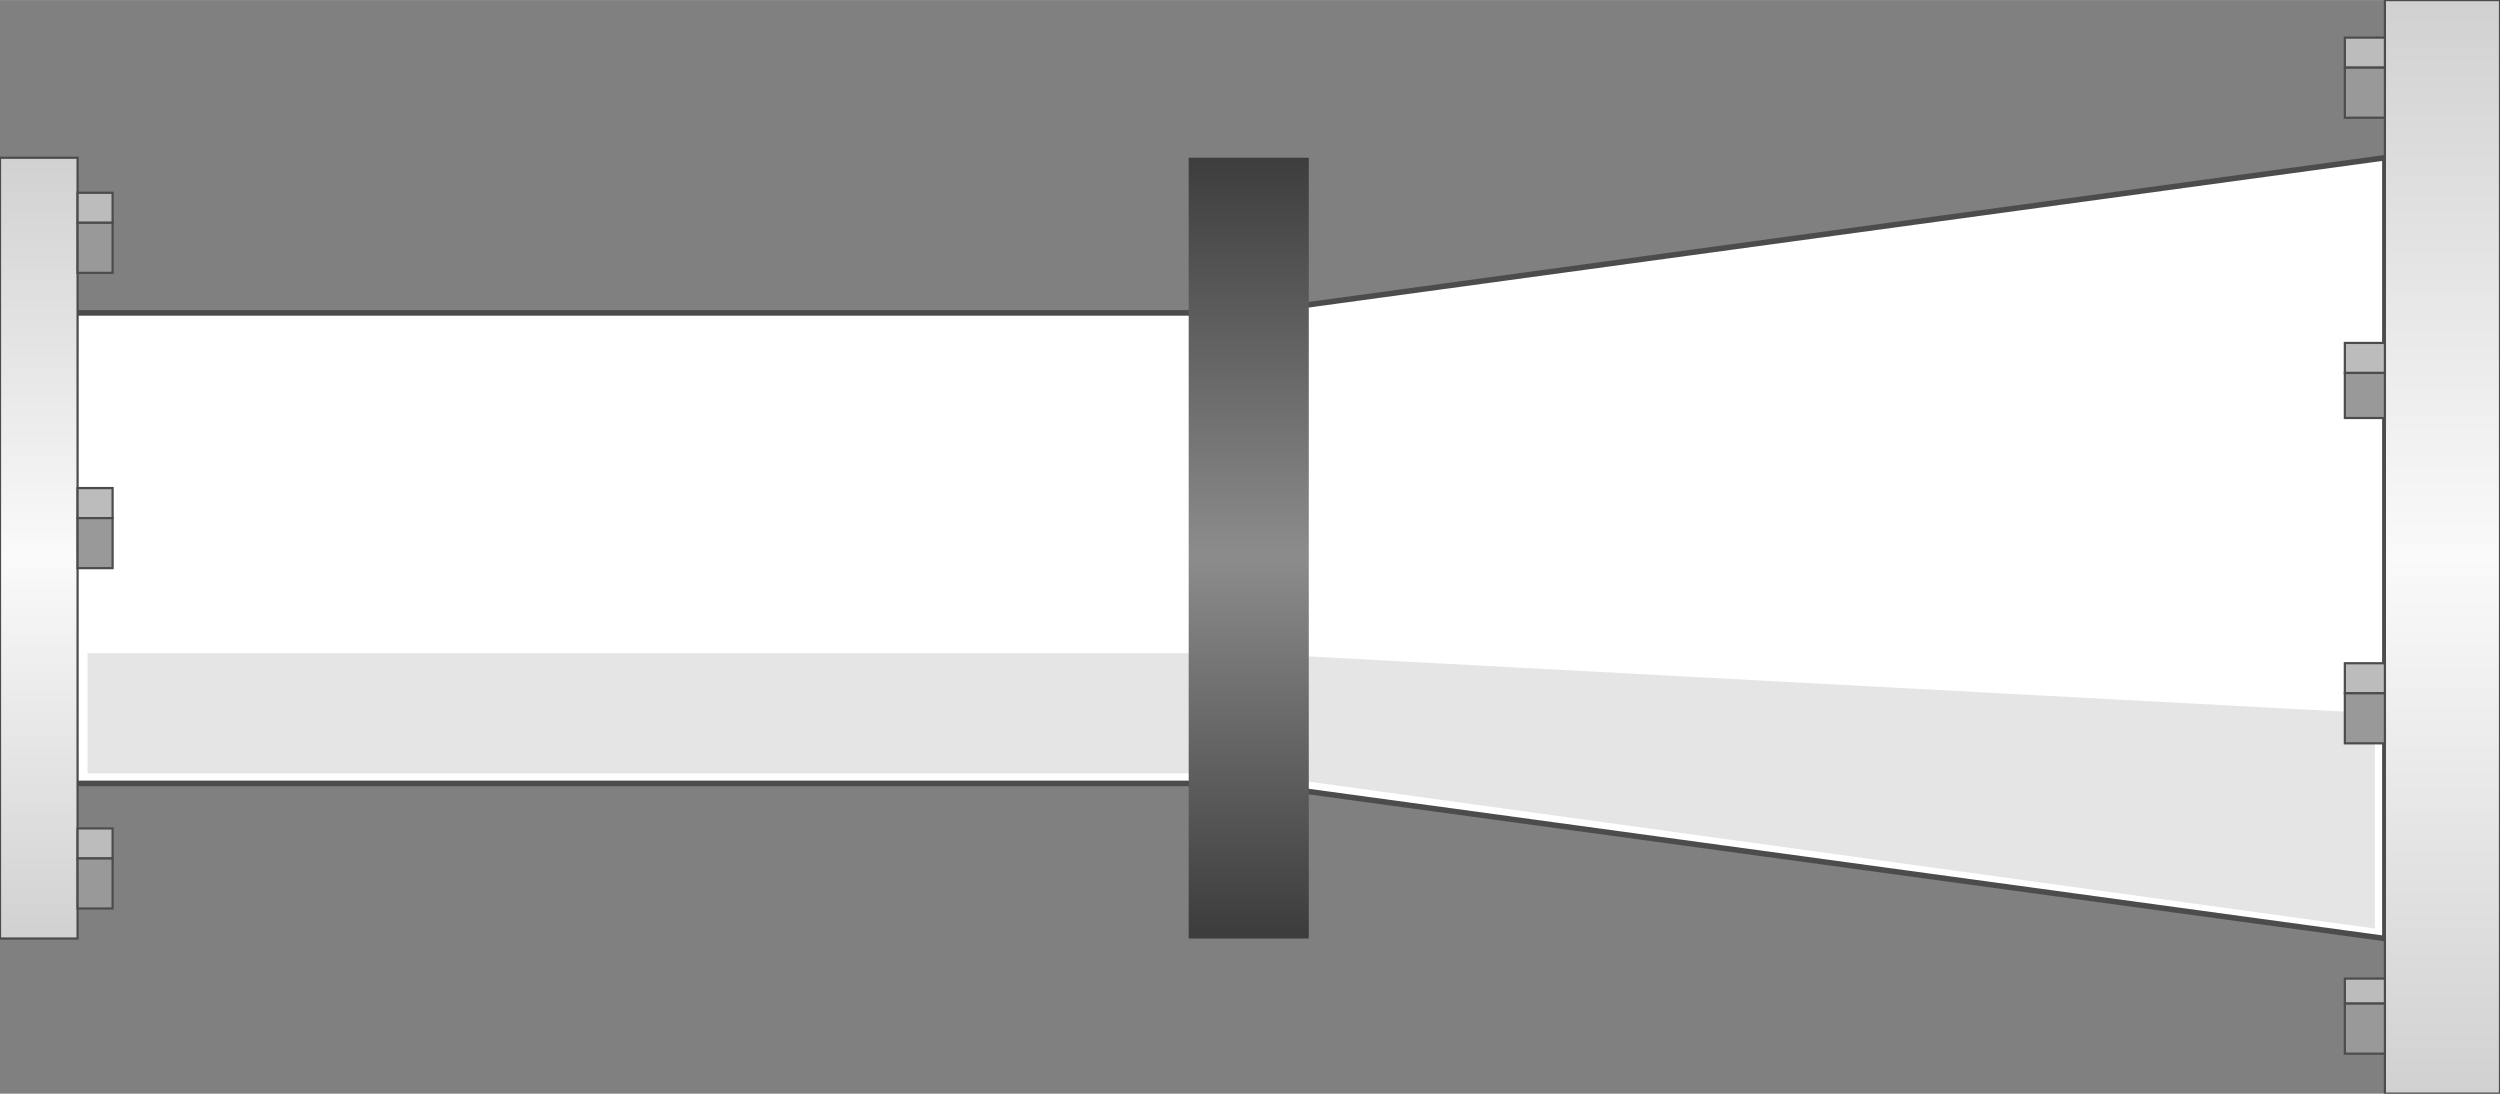 <!DOCTYPE svg PUBLIC "-//W3C//DTD SVG 1.1//EN" "http://www.w3.org/Graphics/SVG/1.1/DTD/svg11.dtd"><svg version="1.1" xmlns="http://www.w3.org/2000/svg" xmlns:xlink="http://www.w3.org/1999/xlink" width="112px" height="49px" viewBox="0 0 112.5 49.211" enable-background="new 0 0 112.5 49.211" xml:space="preserve">
<rect x="0" y="0" width="112.5" height="49.211" fill="#808080" stroke="none"/>
<g id="Group_Port2">
	<path fill="#FFFFFF" stroke="#4C4C4C" stroke-width="0.25" d="M56.193,14.077l51.127-6.982V42.23l-51.127-6.981" />
	<path fill="#E5E5E5" d="M56.193,29.392l50.676,2.702v9.686l-50.676-6.982" />
	<linearGradient id="SVGID_1_" gradientUnits="userSpaceOnUse" x1="109.91" y1="49.211" x2="109.91" y2="4.882813e-004">
		<stop offset="0" style="stop-color:#D1D1D1" />
		<stop offset="0.49" style="stop-color:#FAFAFA" />
		<stop offset="1" style="stop-color:#D1D1D1" />
	</linearGradient>
	<path fill="url(#SVGID_1_)" stroke="#4C4C4C" stroke-width="0.1" d="M107.32,0h5.18v49.211h-5.18V0z" />
	<path fill="#BCBCBC" stroke="#4C4C4C" stroke-width="0.1" d="M105.518,44.032h1.803v1.126h-1.803V44.032z" />
	<path fill="#BCBCBC" stroke="#4C4C4C" stroke-width="0.1" d="M105.518,29.842h1.803v1.352h-1.803V29.842z" />
	<path fill="#BCBCBC" stroke="#4C4C4C" stroke-width="0.1" d="M105.518,15.428h1.803v1.351h-1.803V15.428z" />
	<path fill="#BCBCBC" stroke="#4C4C4C" stroke-width="0.1" d="M105.518,1.689h1.803v1.351h-1.803V1.689z" />
	<path fill="#999999" stroke="#4C4C4C" stroke-width="0.1" d="M105.518,3.041h1.803v2.252h-1.803V3.041z" />
	<path fill="#999999" stroke="#4C4C4C" stroke-width="0.1" d="M105.518,16.779h1.803v2.027h-1.803V16.779z" />
	<path fill="#999999" stroke="#4C4C4C" stroke-width="0.1" d="M105.518,31.194h1.803v2.252h-1.803V31.194z" />
	<path fill="#999999" stroke="#4C4C4C" stroke-width="0.1" d="M105.518,45.158h1.803v2.253h-1.803V45.158z" />
</g>
<g id="Group_Port1">
	<path fill="#FFFFFF" stroke="#4C4C4C" stroke-width="0.25" d="M56.193,35.249H3.266V14.077h52.928" />
	<path fill="#E5E5E5" d="M56.193,34.797H3.941v-5.405h52.252" />
	<linearGradient id="SVGID_2_" gradientUnits="userSpaceOnUse" x1="1.746" y1="42.23" x2="1.746" y2="7.095">
		<stop offset="0" style="stop-color:#D1D1D1" />
		<stop offset="0.49" style="stop-color:#FAFAFA" />
		<stop offset="1" style="stop-color:#D1D1D1" />
	</linearGradient>
	<path fill="url(#SVGID_2_)" stroke="#4C4C4C" stroke-width="0.1" d="M0,7.095h3.491V42.23H0V7.095z" />
	<path fill="#BCBCBC" stroke="#4C4C4C" stroke-width="0.1" d="M3.491,37.275h1.576v1.352H3.491V37.275z" />
	<path fill="#BCBCBC" stroke="#4C4C4C" stroke-width="0.1" d="M3.491,8.671h1.576v1.351H3.491V8.671z" />
	<path fill="#BCBCBC" stroke="#4C4C4C" stroke-width="0.1" d="M3.491,21.959h1.576v1.352H3.491V21.959z" />
	<path fill="#999999" stroke="#4C4C4C" stroke-width="0.1" d="M3.491,23.311h1.576v2.252H3.491V23.311z" />
	<path fill="#999999" stroke="#4C4C4C" stroke-width="0.1" d="M3.491,10.022h1.576v2.252H3.491V10.022z" />
	<path fill="#999999" stroke="#4C4C4C" stroke-width="0.1" d="M3.491,38.626h1.576v2.252H3.491V38.626z" />
</g>
<g id="Group_Joint">
	<linearGradient id="SVGID_3_" gradientUnits="userSpaceOnUse" x1="56.194" y1="42.23" x2="56.194" y2="7.095">
		<stop offset="0.01" style="stop-color:#3D3D3D" />
		<stop offset="0.49" style="stop-color:#8C8C8C" />
		<stop offset="1" style="stop-color:#3D3D3D" />
	</linearGradient>
	<path fill="url(#SVGID_3_)" d="M53.491,7.095h5.405V42.23h-5.405V7.095z" />
</g>
</svg>